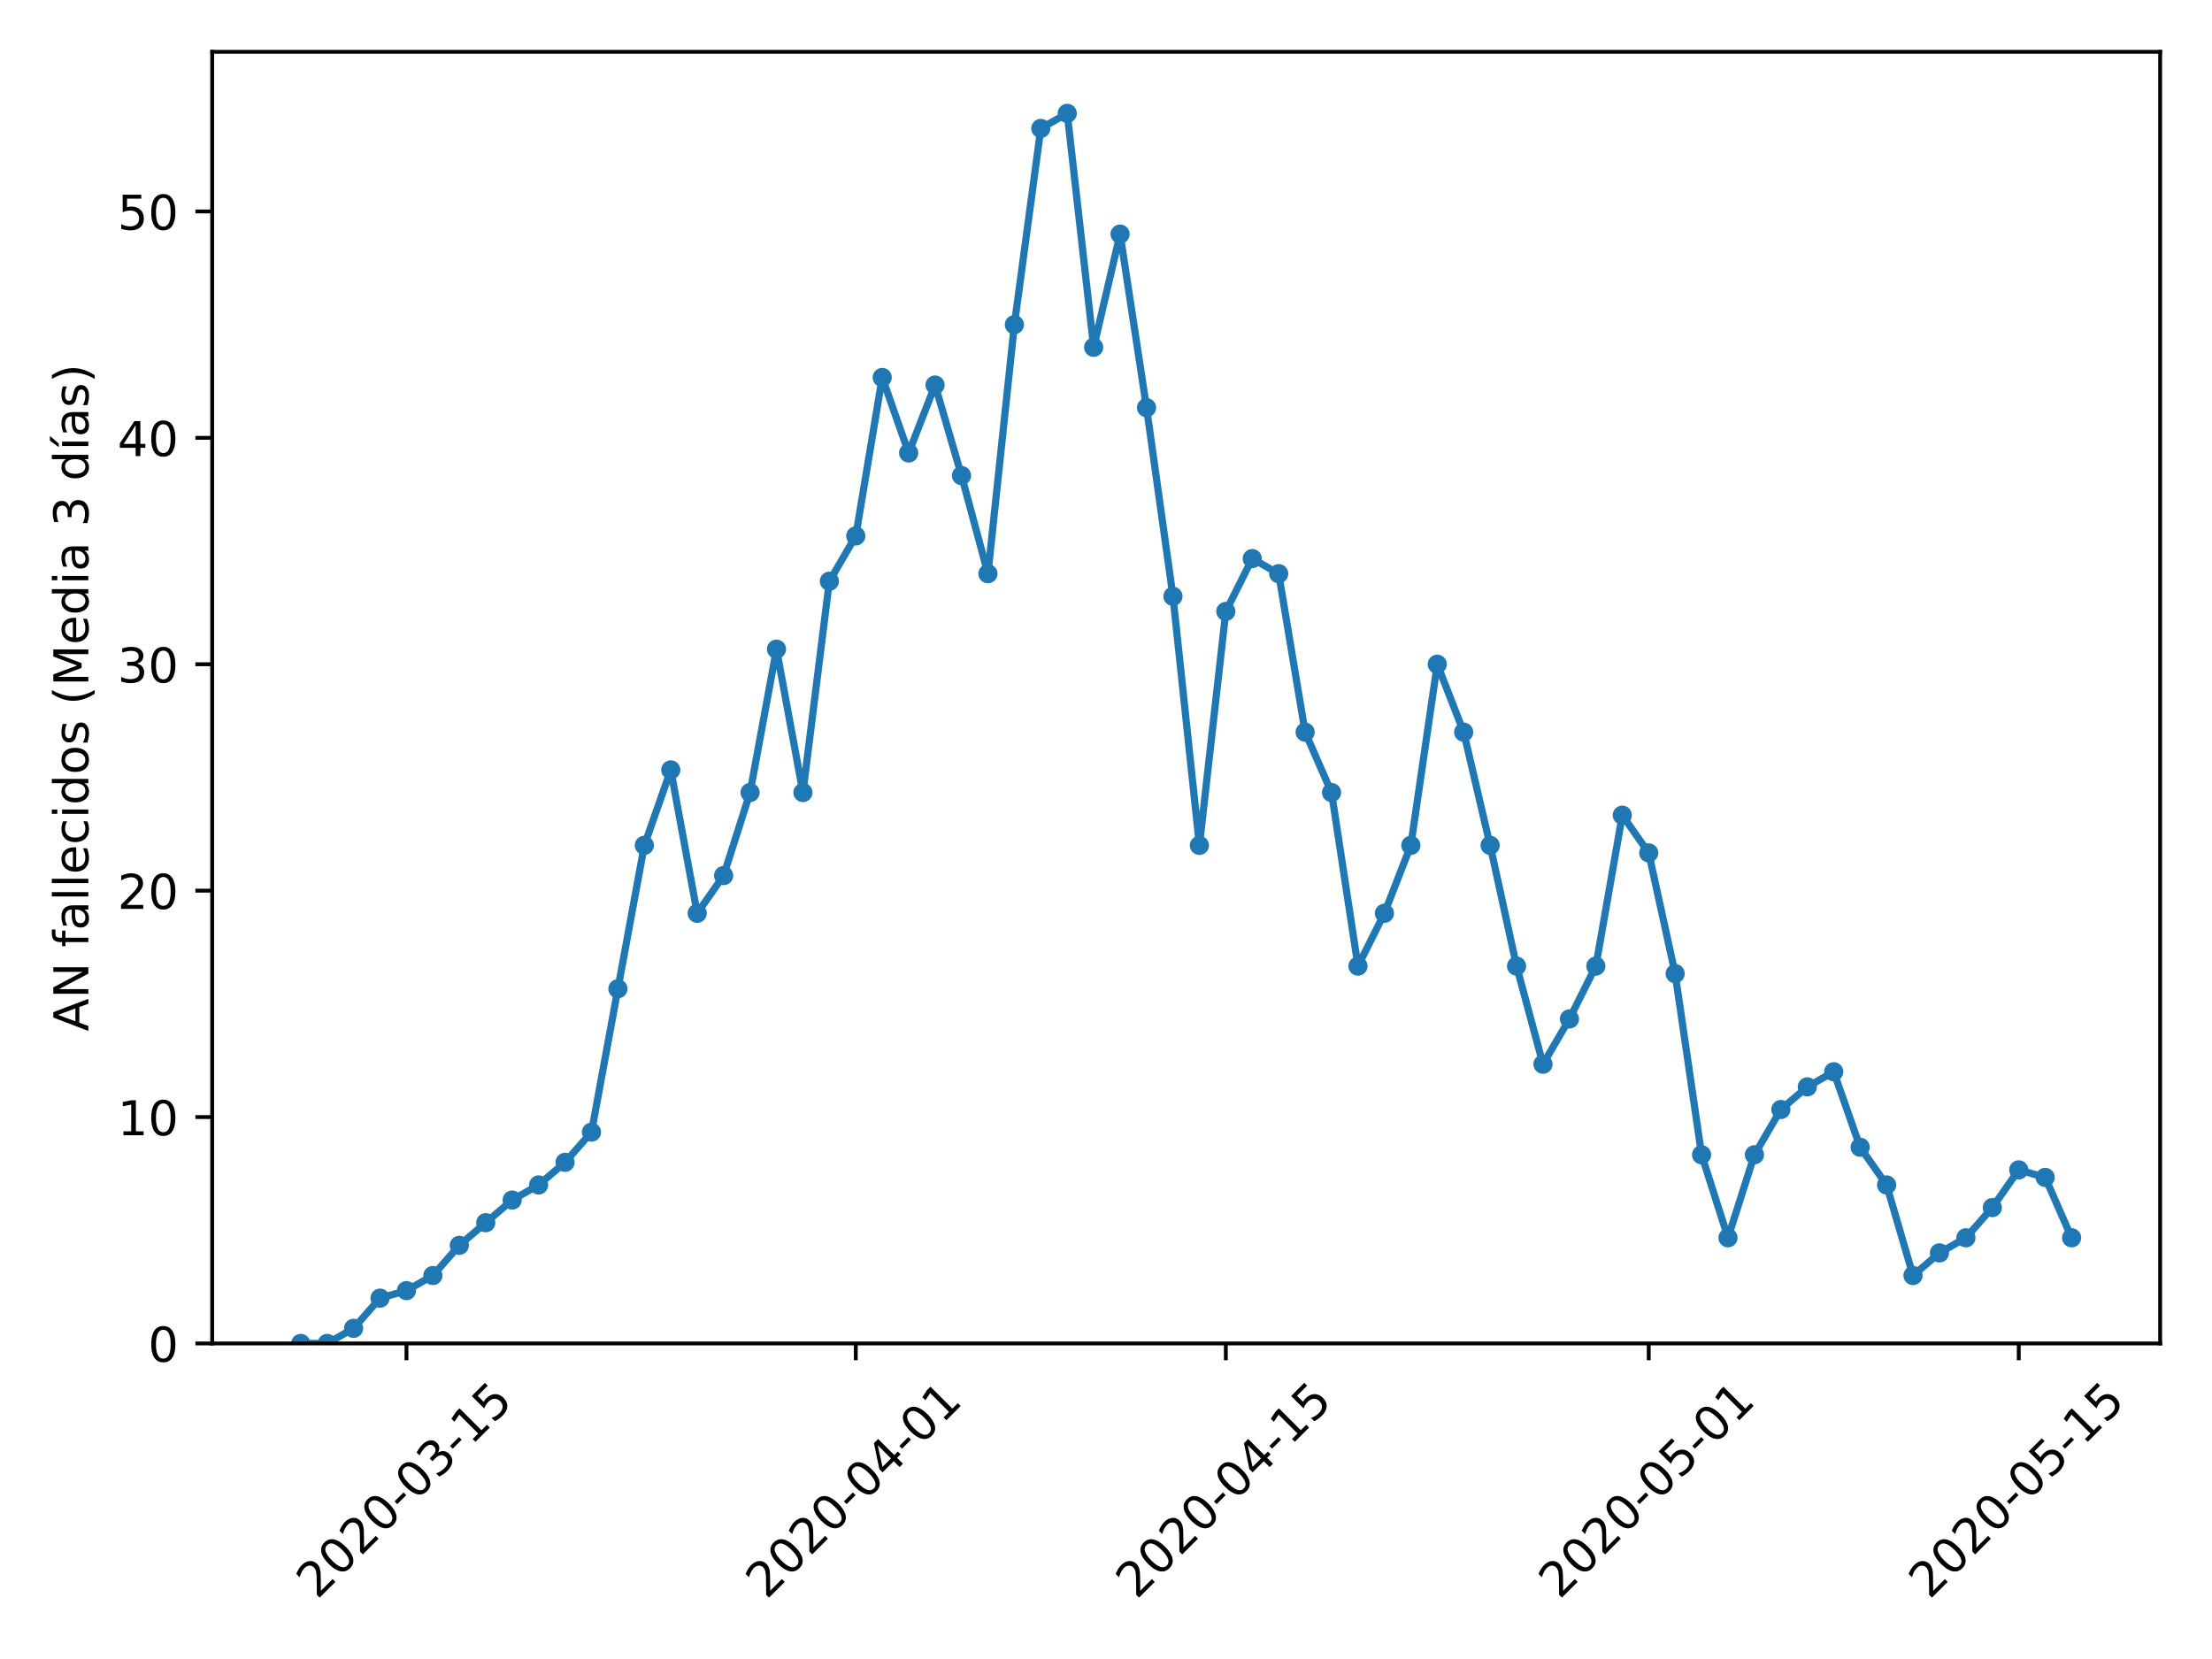 <?xml version="1.0" encoding="utf-8" standalone="no"?>
<!DOCTYPE svg PUBLIC "-//W3C//DTD SVG 1.1//EN"
  "http://www.w3.org/Graphics/SVG/1.1/DTD/svg11.dtd">
<!-- Created with matplotlib (https://matplotlib.org/) -->
<svg height="345.6pt" version="1.1" viewBox="0 0 460.8 345.6" width="460.8pt" xmlns="http://www.w3.org/2000/svg" xmlns:xlink="http://www.w3.org/1999/xlink">
 <defs>
  <style type="text/css">
*{stroke-linecap:butt;stroke-linejoin:round;}
  </style>
 </defs>
 <g id="figure_1">
  <g id="patch_1">
   <path d="M 0 345.6 
L 460.8 345.6 
L 460.8 0 
L 0 0 
z
" style="fill:#ffffff;"/>
  </g>
  <g id="axes_1">
   <g id="patch_2">
    <path d="M 44.203 279.863 
L 450 279.863 
L 450 10.8 
L 44.203 10.8 
z
" style="fill:#ffffff;"/>
   </g>
   <g id="matplotlib.axis_1">
    <g id="xtick_1">
     <g id="line2d_1">
      <defs>
       <path d="M 0 0 
L 0 3.5 
" id="meafb49d259" style="stroke:#000000;stroke-width:0.8;"/>
      </defs>
      <g>
       <use style="stroke:#000000;stroke-width:0.8;" x="84.673" xlink:href="#meafb49d259" y="279.863"/>
      </g>
     </g>
     <g id="text_1">
      <!-- 2020-03-15 -->
      <defs>
       <path d="M 19.188 8.297 
L 53.609 8.297 
L 53.609 0 
L 7.328 0 
L 7.328 8.297 
Q 12.938 14.109 22.625 23.891 
Q 32.328 33.688 34.812 36.531 
Q 39.547 41.844 41.422 45.531 
Q 43.312 49.219 43.312 52.781 
Q 43.312 58.594 39.234 62.25 
Q 35.156 65.922 28.609 65.922 
Q 23.969 65.922 18.812 64.312 
Q 13.672 62.703 7.812 59.422 
L 7.812 69.391 
Q 13.766 71.781 18.938 73 
Q 24.125 74.219 28.422 74.219 
Q 39.75 74.219 46.484 68.547 
Q 53.219 62.891 53.219 53.422 
Q 53.219 48.922 51.531 44.891 
Q 49.859 40.875 45.406 35.406 
Q 44.188 33.984 37.641 27.219 
Q 31.109 20.453 19.188 8.297 
z
" id="DejaVuSans-50"/>
       <path d="M 31.781 66.406 
Q 24.172 66.406 20.328 58.906 
Q 16.5 51.422 16.5 36.375 
Q 16.5 21.391 20.328 13.891 
Q 24.172 6.391 31.781 6.391 
Q 39.453 6.391 43.281 13.891 
Q 47.125 21.391 47.125 36.375 
Q 47.125 51.422 43.281 58.906 
Q 39.453 66.406 31.781 66.406 
z
M 31.781 74.219 
Q 44.047 74.219 50.516 64.516 
Q 56.984 54.828 56.984 36.375 
Q 56.984 17.969 50.516 8.266 
Q 44.047 -1.422 31.781 -1.422 
Q 19.531 -1.422 13.062 8.266 
Q 6.594 17.969 6.594 36.375 
Q 6.594 54.828 13.062 64.516 
Q 19.531 74.219 31.781 74.219 
z
" id="DejaVuSans-48"/>
       <path d="M 4.891 31.391 
L 31.203 31.391 
L 31.203 23.391 
L 4.891 23.391 
z
" id="DejaVuSans-45"/>
       <path d="M 40.578 39.312 
Q 47.656 37.797 51.625 33 
Q 55.609 28.219 55.609 21.188 
Q 55.609 10.406 48.188 4.484 
Q 40.766 -1.422 27.094 -1.422 
Q 22.516 -1.422 17.656 -0.516 
Q 12.797 0.391 7.625 2.203 
L 7.625 11.719 
Q 11.719 9.328 16.594 8.109 
Q 21.484 6.891 26.812 6.891 
Q 36.078 6.891 40.938 10.547 
Q 45.797 14.203 45.797 21.188 
Q 45.797 27.641 41.281 31.266 
Q 36.766 34.906 28.719 34.906 
L 20.219 34.906 
L 20.219 43.016 
L 29.109 43.016 
Q 36.375 43.016 40.234 45.922 
Q 44.094 48.828 44.094 54.297 
Q 44.094 59.906 40.109 62.906 
Q 36.141 65.922 28.719 65.922 
Q 24.656 65.922 20.016 65.031 
Q 15.375 64.156 9.812 62.312 
L 9.812 71.094 
Q 15.438 72.656 20.344 73.438 
Q 25.25 74.219 29.594 74.219 
Q 40.828 74.219 47.359 69.109 
Q 53.906 64.016 53.906 55.328 
Q 53.906 49.266 50.438 45.094 
Q 46.969 40.922 40.578 39.312 
z
" id="DejaVuSans-51"/>
       <path d="M 12.406 8.297 
L 28.516 8.297 
L 28.516 63.922 
L 10.984 60.406 
L 10.984 69.391 
L 28.422 72.906 
L 38.281 72.906 
L 38.281 8.297 
L 54.391 8.297 
L 54.391 0 
L 12.406 0 
z
" id="DejaVuSans-49"/>
       <path d="M 10.797 72.906 
L 49.516 72.906 
L 49.516 64.594 
L 19.828 64.594 
L 19.828 46.734 
Q 21.969 47.469 24.109 47.828 
Q 26.266 48.188 28.422 48.188 
Q 40.625 48.188 47.75 41.5 
Q 54.891 34.812 54.891 23.391 
Q 54.891 11.625 47.562 5.094 
Q 40.234 -1.422 26.906 -1.422 
Q 22.312 -1.422 17.547 -0.641 
Q 12.797 0.141 7.719 1.703 
L 7.719 11.625 
Q 12.109 9.234 16.797 8.062 
Q 21.484 6.891 26.703 6.891 
Q 35.156 6.891 40.078 11.328 
Q 45.016 15.766 45.016 23.391 
Q 45.016 31 40.078 35.438 
Q 35.156 39.891 26.703 39.891 
Q 22.75 39.891 18.812 39.016 
Q 14.891 38.141 10.797 36.281 
z
" id="DejaVuSans-53"/>
      </defs>
      <g transform="translate(66.077 333.329)rotate(-45)scale(0.1 -0.1)">
       <use xlink:href="#DejaVuSans-50"/>
       <use x="63.623" xlink:href="#DejaVuSans-48"/>
       <use x="127.246" xlink:href="#DejaVuSans-50"/>
       <use x="190.869" xlink:href="#DejaVuSans-48"/>
       <use x="254.492" xlink:href="#DejaVuSans-45"/>
       <use x="290.576" xlink:href="#DejaVuSans-48"/>
       <use x="354.199" xlink:href="#DejaVuSans-51"/>
       <use x="417.822" xlink:href="#DejaVuSans-45"/>
       <use x="453.906" xlink:href="#DejaVuSans-49"/>
       <use x="517.529" xlink:href="#DejaVuSans-53"/>
      </g>
     </g>
    </g>
    <g id="xtick_2">
     <g id="line2d_2">
      <g>
       <use style="stroke:#000000;stroke-width:0.8;" x="178.276" xlink:href="#meafb49d259" y="279.863"/>
      </g>
     </g>
     <g id="text_2">
      <!-- 2020-04-01 -->
      <defs>
       <path d="M 37.797 64.312 
L 12.891 25.391 
L 37.797 25.391 
z
M 35.203 72.906 
L 47.609 72.906 
L 47.609 25.391 
L 58.016 25.391 
L 58.016 17.188 
L 47.609 17.188 
L 47.609 0 
L 37.797 0 
L 37.797 17.188 
L 4.891 17.188 
L 4.891 26.703 
z
" id="DejaVuSans-52"/>
      </defs>
      <g transform="translate(159.68 333.329)rotate(-45)scale(0.1 -0.1)">
       <use xlink:href="#DejaVuSans-50"/>
       <use x="63.623" xlink:href="#DejaVuSans-48"/>
       <use x="127.246" xlink:href="#DejaVuSans-50"/>
       <use x="190.869" xlink:href="#DejaVuSans-48"/>
       <use x="254.492" xlink:href="#DejaVuSans-45"/>
       <use x="290.576" xlink:href="#DejaVuSans-48"/>
       <use x="354.199" xlink:href="#DejaVuSans-52"/>
       <use x="417.822" xlink:href="#DejaVuSans-45"/>
       <use x="453.906" xlink:href="#DejaVuSans-48"/>
       <use x="517.529" xlink:href="#DejaVuSans-49"/>
      </g>
     </g>
    </g>
    <g id="xtick_3">
     <g id="line2d_3">
      <g>
       <use style="stroke:#000000;stroke-width:0.8;" x="255.361" xlink:href="#meafb49d259" y="279.863"/>
      </g>
     </g>
     <g id="text_3">
      <!-- 2020-04-15 -->
      <g transform="translate(236.765 333.329)rotate(-45)scale(0.1 -0.1)">
       <use xlink:href="#DejaVuSans-50"/>
       <use x="63.623" xlink:href="#DejaVuSans-48"/>
       <use x="127.246" xlink:href="#DejaVuSans-50"/>
       <use x="190.869" xlink:href="#DejaVuSans-48"/>
       <use x="254.492" xlink:href="#DejaVuSans-45"/>
       <use x="290.576" xlink:href="#DejaVuSans-48"/>
       <use x="354.199" xlink:href="#DejaVuSans-52"/>
       <use x="417.822" xlink:href="#DejaVuSans-45"/>
       <use x="453.906" xlink:href="#DejaVuSans-49"/>
       <use x="517.529" xlink:href="#DejaVuSans-53"/>
      </g>
     </g>
    </g>
    <g id="xtick_4">
     <g id="line2d_4">
      <g>
       <use style="stroke:#000000;stroke-width:0.8;" x="343.458" xlink:href="#meafb49d259" y="279.863"/>
      </g>
     </g>
     <g id="text_4">
      <!-- 2020-05-01 -->
      <g transform="translate(324.862 333.329)rotate(-45)scale(0.1 -0.1)">
       <use xlink:href="#DejaVuSans-50"/>
       <use x="63.623" xlink:href="#DejaVuSans-48"/>
       <use x="127.246" xlink:href="#DejaVuSans-50"/>
       <use x="190.869" xlink:href="#DejaVuSans-48"/>
       <use x="254.492" xlink:href="#DejaVuSans-45"/>
       <use x="290.576" xlink:href="#DejaVuSans-48"/>
       <use x="354.199" xlink:href="#DejaVuSans-53"/>
       <use x="417.822" xlink:href="#DejaVuSans-45"/>
       <use x="453.906" xlink:href="#DejaVuSans-48"/>
       <use x="517.529" xlink:href="#DejaVuSans-49"/>
      </g>
     </g>
    </g>
    <g id="xtick_5">
     <g id="line2d_5">
      <g>
       <use style="stroke:#000000;stroke-width:0.8;" x="420.543" xlink:href="#meafb49d259" y="279.863"/>
      </g>
     </g>
     <g id="text_5">
      <!-- 2020-05-15 -->
      <g transform="translate(401.947 333.329)rotate(-45)scale(0.1 -0.1)">
       <use xlink:href="#DejaVuSans-50"/>
       <use x="63.623" xlink:href="#DejaVuSans-48"/>
       <use x="127.246" xlink:href="#DejaVuSans-50"/>
       <use x="190.869" xlink:href="#DejaVuSans-48"/>
       <use x="254.492" xlink:href="#DejaVuSans-45"/>
       <use x="290.576" xlink:href="#DejaVuSans-48"/>
       <use x="354.199" xlink:href="#DejaVuSans-53"/>
       <use x="417.822" xlink:href="#DejaVuSans-45"/>
       <use x="453.906" xlink:href="#DejaVuSans-49"/>
       <use x="517.529" xlink:href="#DejaVuSans-53"/>
      </g>
     </g>
    </g>
   </g>
   <g id="matplotlib.axis_2">
    <g id="ytick_1">
     <g id="line2d_6">
      <defs>
       <path d="M 0 0 
L -3.5 0 
" id="m2c059bcd13" style="stroke:#000000;stroke-width:0.8;"/>
      </defs>
      <g>
       <use style="stroke:#000000;stroke-width:0.8;" x="44.203" xlink:href="#m2c059bcd13" y="279.863"/>
      </g>
     </g>
     <g id="text_6">
      <!-- 0 -->
      <g transform="translate(30.841 283.662)scale(0.1 -0.1)">
       <use xlink:href="#DejaVuSans-48"/>
      </g>
     </g>
    </g>
    <g id="ytick_2">
     <g id="line2d_7">
      <g>
       <use style="stroke:#000000;stroke-width:0.8;" x="44.203" xlink:href="#m2c059bcd13" y="232.7"/>
      </g>
     </g>
     <g id="text_7">
      <!-- 10 -->
      <g transform="translate(24.478 236.499)scale(0.1 -0.1)">
       <use xlink:href="#DejaVuSans-49"/>
       <use x="63.623" xlink:href="#DejaVuSans-48"/>
      </g>
     </g>
    </g>
    <g id="ytick_3">
     <g id="line2d_8">
      <g>
       <use style="stroke:#000000;stroke-width:0.8;" x="44.203" xlink:href="#m2c059bcd13" y="185.537"/>
      </g>
     </g>
     <g id="text_8">
      <!-- 20 -->
      <g transform="translate(24.478 189.337)scale(0.1 -0.1)">
       <use xlink:href="#DejaVuSans-50"/>
       <use x="63.623" xlink:href="#DejaVuSans-48"/>
      </g>
     </g>
    </g>
    <g id="ytick_4">
     <g id="line2d_9">
      <g>
       <use style="stroke:#000000;stroke-width:0.8;" x="44.203" xlink:href="#m2c059bcd13" y="138.375"/>
      </g>
     </g>
     <g id="text_9">
      <!-- 30 -->
      <g transform="translate(24.478 142.174)scale(0.1 -0.1)">
       <use xlink:href="#DejaVuSans-51"/>
       <use x="63.623" xlink:href="#DejaVuSans-48"/>
      </g>
     </g>
    </g>
    <g id="ytick_5">
     <g id="line2d_10">
      <g>
       <use style="stroke:#000000;stroke-width:0.8;" x="44.203" xlink:href="#m2c059bcd13" y="91.212"/>
      </g>
     </g>
     <g id="text_10">
      <!-- 40 -->
      <g transform="translate(24.478 95.011)scale(0.1 -0.1)">
       <use xlink:href="#DejaVuSans-52"/>
       <use x="63.623" xlink:href="#DejaVuSans-48"/>
      </g>
     </g>
    </g>
    <g id="ytick_6">
     <g id="line2d_11">
      <g>
       <use style="stroke:#000000;stroke-width:0.8;" x="44.203" xlink:href="#m2c059bcd13" y="44.05"/>
      </g>
     </g>
     <g id="text_11">
      <!-- 50 -->
      <g transform="translate(24.478 47.849)scale(0.1 -0.1)">
       <use xlink:href="#DejaVuSans-53"/>
       <use x="63.623" xlink:href="#DejaVuSans-48"/>
      </g>
     </g>
    </g>
    <g id="text_12">
     <!-- AN fallecidos (Media 3 días) -->
     <defs>
      <path d="M 34.188 63.188 
L 20.797 26.906 
L 47.609 26.906 
z
M 28.609 72.906 
L 39.797 72.906 
L 67.578 0 
L 57.328 0 
L 50.688 18.703 
L 17.828 18.703 
L 11.188 0 
L 0.781 0 
z
" id="DejaVuSans-65"/>
      <path d="M 9.812 72.906 
L 23.094 72.906 
L 55.422 11.922 
L 55.422 72.906 
L 64.984 72.906 
L 64.984 0 
L 51.703 0 
L 19.391 60.984 
L 19.391 0 
L 9.812 0 
z
" id="DejaVuSans-78"/>
      <path id="DejaVuSans-32"/>
      <path d="M 37.109 75.984 
L 37.109 68.5 
L 28.516 68.5 
Q 23.688 68.5 21.797 66.547 
Q 19.922 64.594 19.922 59.516 
L 19.922 54.688 
L 34.719 54.688 
L 34.719 47.703 
L 19.922 47.703 
L 19.922 0 
L 10.891 0 
L 10.891 47.703 
L 2.297 47.703 
L 2.297 54.688 
L 10.891 54.688 
L 10.891 58.5 
Q 10.891 67.625 15.141 71.797 
Q 19.391 75.984 28.609 75.984 
z
" id="DejaVuSans-102"/>
      <path d="M 34.281 27.484 
Q 23.391 27.484 19.188 25 
Q 14.984 22.516 14.984 16.5 
Q 14.984 11.719 18.141 8.906 
Q 21.297 6.109 26.703 6.109 
Q 34.188 6.109 38.703 11.406 
Q 43.219 16.703 43.219 25.484 
L 43.219 27.484 
z
M 52.203 31.203 
L 52.203 0 
L 43.219 0 
L 43.219 8.297 
Q 40.141 3.328 35.547 0.953 
Q 30.953 -1.422 24.312 -1.422 
Q 15.922 -1.422 10.953 3.297 
Q 6 8.016 6 15.922 
Q 6 25.141 12.172 29.828 
Q 18.359 34.516 30.609 34.516 
L 43.219 34.516 
L 43.219 35.406 
Q 43.219 41.609 39.141 45 
Q 35.062 48.391 27.688 48.391 
Q 23 48.391 18.547 47.266 
Q 14.109 46.141 10.016 43.891 
L 10.016 52.203 
Q 14.938 54.109 19.578 55.047 
Q 24.219 56 28.609 56 
Q 40.484 56 46.344 49.844 
Q 52.203 43.703 52.203 31.203 
z
" id="DejaVuSans-97"/>
      <path d="M 9.422 75.984 
L 18.406 75.984 
L 18.406 0 
L 9.422 0 
z
" id="DejaVuSans-108"/>
      <path d="M 56.203 29.594 
L 56.203 25.203 
L 14.891 25.203 
Q 15.484 15.922 20.484 11.062 
Q 25.484 6.203 34.422 6.203 
Q 39.594 6.203 44.453 7.469 
Q 49.312 8.734 54.109 11.281 
L 54.109 2.781 
Q 49.266 0.734 44.188 -0.344 
Q 39.109 -1.422 33.891 -1.422 
Q 20.797 -1.422 13.156 6.188 
Q 5.516 13.812 5.516 26.812 
Q 5.516 40.234 12.766 48.109 
Q 20.016 56 32.328 56 
Q 43.359 56 49.781 48.891 
Q 56.203 41.797 56.203 29.594 
z
M 47.219 32.234 
Q 47.125 39.594 43.094 43.984 
Q 39.062 48.391 32.422 48.391 
Q 24.906 48.391 20.391 44.141 
Q 15.875 39.891 15.188 32.172 
z
" id="DejaVuSans-101"/>
      <path d="M 48.781 52.594 
L 48.781 44.188 
Q 44.969 46.297 41.141 47.344 
Q 37.312 48.391 33.406 48.391 
Q 24.656 48.391 19.812 42.844 
Q 14.984 37.312 14.984 27.297 
Q 14.984 17.281 19.812 11.734 
Q 24.656 6.203 33.406 6.203 
Q 37.312 6.203 41.141 7.25 
Q 44.969 8.297 48.781 10.406 
L 48.781 2.094 
Q 45.016 0.344 40.984 -0.531 
Q 36.969 -1.422 32.422 -1.422 
Q 20.062 -1.422 12.781 6.344 
Q 5.516 14.109 5.516 27.297 
Q 5.516 40.672 12.859 48.328 
Q 20.219 56 33.016 56 
Q 37.156 56 41.109 55.141 
Q 45.062 54.297 48.781 52.594 
z
" id="DejaVuSans-99"/>
      <path d="M 9.422 54.688 
L 18.406 54.688 
L 18.406 0 
L 9.422 0 
z
M 9.422 75.984 
L 18.406 75.984 
L 18.406 64.594 
L 9.422 64.594 
z
" id="DejaVuSans-105"/>
      <path d="M 45.406 46.391 
L 45.406 75.984 
L 54.391 75.984 
L 54.391 0 
L 45.406 0 
L 45.406 8.203 
Q 42.578 3.328 38.25 0.953 
Q 33.938 -1.422 27.875 -1.422 
Q 17.969 -1.422 11.734 6.484 
Q 5.516 14.406 5.516 27.297 
Q 5.516 40.188 11.734 48.094 
Q 17.969 56 27.875 56 
Q 33.938 56 38.25 53.625 
Q 42.578 51.266 45.406 46.391 
z
M 14.797 27.297 
Q 14.797 17.391 18.875 11.75 
Q 22.953 6.109 30.078 6.109 
Q 37.203 6.109 41.297 11.75 
Q 45.406 17.391 45.406 27.297 
Q 45.406 37.203 41.297 42.844 
Q 37.203 48.484 30.078 48.484 
Q 22.953 48.484 18.875 42.844 
Q 14.797 37.203 14.797 27.297 
z
" id="DejaVuSans-100"/>
      <path d="M 30.609 48.391 
Q 23.391 48.391 19.188 42.75 
Q 14.984 37.109 14.984 27.297 
Q 14.984 17.484 19.156 11.844 
Q 23.344 6.203 30.609 6.203 
Q 37.797 6.203 41.984 11.859 
Q 46.188 17.531 46.188 27.297 
Q 46.188 37.016 41.984 42.703 
Q 37.797 48.391 30.609 48.391 
z
M 30.609 56 
Q 42.328 56 49.016 48.375 
Q 55.719 40.766 55.719 27.297 
Q 55.719 13.875 49.016 6.219 
Q 42.328 -1.422 30.609 -1.422 
Q 18.844 -1.422 12.172 6.219 
Q 5.516 13.875 5.516 27.297 
Q 5.516 40.766 12.172 48.375 
Q 18.844 56 30.609 56 
z
" id="DejaVuSans-111"/>
      <path d="M 44.281 53.078 
L 44.281 44.578 
Q 40.484 46.531 36.375 47.5 
Q 32.281 48.484 27.875 48.484 
Q 21.188 48.484 17.844 46.438 
Q 14.5 44.391 14.5 40.281 
Q 14.5 37.156 16.891 35.375 
Q 19.281 33.594 26.516 31.984 
L 29.594 31.297 
Q 39.156 29.25 43.188 25.516 
Q 47.219 21.781 47.219 15.094 
Q 47.219 7.469 41.188 3.016 
Q 35.156 -1.422 24.609 -1.422 
Q 20.219 -1.422 15.453 -0.562 
Q 10.688 0.297 5.422 2 
L 5.422 11.281 
Q 10.406 8.688 15.234 7.391 
Q 20.062 6.109 24.812 6.109 
Q 31.156 6.109 34.562 8.281 
Q 37.984 10.453 37.984 14.406 
Q 37.984 18.062 35.516 20.016 
Q 33.062 21.969 24.703 23.781 
L 21.578 24.516 
Q 13.234 26.266 9.516 29.906 
Q 5.812 33.547 5.812 39.891 
Q 5.812 47.609 11.281 51.797 
Q 16.75 56 26.812 56 
Q 31.781 56 36.172 55.266 
Q 40.578 54.547 44.281 53.078 
z
" id="DejaVuSans-115"/>
      <path d="M 31 75.875 
Q 24.469 64.656 21.281 53.656 
Q 18.109 42.672 18.109 31.391 
Q 18.109 20.125 21.312 9.062 
Q 24.516 -2 31 -13.188 
L 23.188 -13.188 
Q 15.875 -1.703 12.234 9.375 
Q 8.594 20.453 8.594 31.391 
Q 8.594 42.281 12.203 53.312 
Q 15.828 64.359 23.188 75.875 
z
" id="DejaVuSans-40"/>
      <path d="M 9.812 72.906 
L 24.516 72.906 
L 43.109 23.297 
L 61.812 72.906 
L 76.516 72.906 
L 76.516 0 
L 66.891 0 
L 66.891 64.016 
L 48.094 14.016 
L 38.188 14.016 
L 19.391 64.016 
L 19.391 0 
L 9.812 0 
z
" id="DejaVuSans-77"/>
      <path d="M 20.656 79.984 
L 30.375 79.984 
L 14.469 61.625 
L 6.984 61.625 
z
M 9.422 54.688 
L 18.406 54.688 
L 18.406 0 
L 9.422 0 
z
M 13.922 56 
z
" id="DejaVuSans-237"/>
      <path d="M 8.016 75.875 
L 15.828 75.875 
Q 23.141 64.359 26.781 53.312 
Q 30.422 42.281 30.422 31.391 
Q 30.422 20.453 26.781 9.375 
Q 23.141 -1.703 15.828 -13.188 
L 8.016 -13.188 
Q 14.5 -2 17.703 9.062 
Q 20.906 20.125 20.906 31.391 
Q 20.906 42.672 17.703 53.656 
Q 14.5 64.656 8.016 75.875 
z
" id="DejaVuSans-41"/>
     </defs>
     <g transform="translate(18.398 214.837)rotate(-90)scale(0.1 -0.1)">
      <use xlink:href="#DejaVuSans-65"/>
      <use x="68.408" xlink:href="#DejaVuSans-78"/>
      <use x="143.213" xlink:href="#DejaVuSans-32"/>
      <use x="175" xlink:href="#DejaVuSans-102"/>
      <use x="210.205" xlink:href="#DejaVuSans-97"/>
      <use x="271.484" xlink:href="#DejaVuSans-108"/>
      <use x="299.268" xlink:href="#DejaVuSans-108"/>
      <use x="327.051" xlink:href="#DejaVuSans-101"/>
      <use x="388.574" xlink:href="#DejaVuSans-99"/>
      <use x="443.555" xlink:href="#DejaVuSans-105"/>
      <use x="471.338" xlink:href="#DejaVuSans-100"/>
      <use x="534.814" xlink:href="#DejaVuSans-111"/>
      <use x="595.996" xlink:href="#DejaVuSans-115"/>
      <use x="648.096" xlink:href="#DejaVuSans-32"/>
      <use x="679.883" xlink:href="#DejaVuSans-40"/>
      <use x="718.896" xlink:href="#DejaVuSans-77"/>
      <use x="805.176" xlink:href="#DejaVuSans-101"/>
      <use x="866.699" xlink:href="#DejaVuSans-100"/>
      <use x="930.176" xlink:href="#DejaVuSans-105"/>
      <use x="957.959" xlink:href="#DejaVuSans-97"/>
      <use x="1019.238" xlink:href="#DejaVuSans-32"/>
      <use x="1051.025" xlink:href="#DejaVuSans-51"/>
      <use x="1114.648" xlink:href="#DejaVuSans-32"/>
      <use x="1146.436" xlink:href="#DejaVuSans-100"/>
      <use x="1209.912" xlink:href="#DejaVuSans-237"/>
      <use x="1237.695" xlink:href="#DejaVuSans-97"/>
      <use x="1298.975" xlink:href="#DejaVuSans-115"/>
      <use x="1351.074" xlink:href="#DejaVuSans-41"/>
     </g>
    </g>
   </g>
   <g id="line2d_12">
    <path clip-path="url(#pd13c21dbce)" d="M 62.648 279.863 
L 68.155 279.863 
L 73.661 276.718 
L 79.167 270.43 
L 84.673 268.858 
L 90.179 265.714 
L 95.685 259.425 
L 101.191 254.709 
L 106.697 249.993 
L 112.203 246.849 
L 117.709 242.133 
L 123.215 235.844 
L 128.721 205.975 
L 134.227 176.105 
L 139.733 160.384 
L 145.239 190.254 
L 150.745 182.393 
L 156.252 165.1 
L 161.758 135.231 
L 167.264 165.1 
L 172.77 121.082 
L 178.276 111.649 
L 183.782 78.636 
L 189.288 94.356 
L 194.794 80.208 
L 200.3 99.073 
L 205.806 119.51 
L 211.312 67.631 
L 216.818 26.757 
L 222.324 23.613 
L 227.83 72.347 
L 233.336 48.766 
L 238.842 84.924 
L 244.349 124.226 
L 249.855 176.105 
L 255.361 127.37 
L 260.867 116.366 
L 266.373 119.51 
L 271.879 152.524 
L 277.385 165.1 
L 282.891 201.258 
L 288.397 190.254 
L 293.903 176.105 
L 299.409 138.375 
L 304.915 152.524 
L 310.421 176.105 
L 315.927 201.258 
L 321.433 221.695 
L 326.939 212.263 
L 332.446 201.258 
L 337.952 169.817 
L 343.458 177.677 
L 348.964 202.83 
L 354.47 240.56 
L 359.976 257.853 
L 365.482 240.56 
L 370.988 231.128 
L 376.494 226.412 
L 382 223.267 
L 387.506 238.988 
L 393.012 246.849 
L 398.518 265.714 
L 404.024 260.998 
L 409.53 257.853 
L 415.036 251.565 
L 420.543 243.705 
L 426.049 245.277 
L 431.555 257.853 
" style="fill:none;stroke:#1f77b4;stroke-linecap:square;stroke-width:1.5;"/>
    <defs>
     <path d="M 0 1.5 
C 0.398 1.5 0.779 1.342 1.061 1.061 
C 1.342 0.779 1.5 0.398 1.5 0 
C 1.5 -0.398 1.342 -0.779 1.061 -1.061 
C 0.779 -1.342 0.398 -1.5 0 -1.5 
C -0.398 -1.5 -0.779 -1.342 -1.061 -1.061 
C -1.342 -0.779 -1.5 -0.398 -1.5 0 
C -1.5 0.398 -1.342 0.779 -1.061 1.061 
C -0.779 1.342 -0.398 1.5 0 1.5 
z
" id="me744428fd8" style="stroke:#1f77b4;"/>
    </defs>
    <g clip-path="url(#pd13c21dbce)">
     <use style="fill:#1f77b4;stroke:#1f77b4;" x="62.648" xlink:href="#me744428fd8" y="279.863"/>
     <use style="fill:#1f77b4;stroke:#1f77b4;" x="68.155" xlink:href="#me744428fd8" y="279.863"/>
     <use style="fill:#1f77b4;stroke:#1f77b4;" x="73.661" xlink:href="#me744428fd8" y="276.718"/>
     <use style="fill:#1f77b4;stroke:#1f77b4;" x="79.167" xlink:href="#me744428fd8" y="270.43"/>
     <use style="fill:#1f77b4;stroke:#1f77b4;" x="84.673" xlink:href="#me744428fd8" y="268.858"/>
     <use style="fill:#1f77b4;stroke:#1f77b4;" x="90.179" xlink:href="#me744428fd8" y="265.714"/>
     <use style="fill:#1f77b4;stroke:#1f77b4;" x="95.685" xlink:href="#me744428fd8" y="259.425"/>
     <use style="fill:#1f77b4;stroke:#1f77b4;" x="101.191" xlink:href="#me744428fd8" y="254.709"/>
     <use style="fill:#1f77b4;stroke:#1f77b4;" x="106.697" xlink:href="#me744428fd8" y="249.993"/>
     <use style="fill:#1f77b4;stroke:#1f77b4;" x="112.203" xlink:href="#me744428fd8" y="246.849"/>
     <use style="fill:#1f77b4;stroke:#1f77b4;" x="117.709" xlink:href="#me744428fd8" y="242.133"/>
     <use style="fill:#1f77b4;stroke:#1f77b4;" x="123.215" xlink:href="#me744428fd8" y="235.844"/>
     <use style="fill:#1f77b4;stroke:#1f77b4;" x="128.721" xlink:href="#me744428fd8" y="205.975"/>
     <use style="fill:#1f77b4;stroke:#1f77b4;" x="134.227" xlink:href="#me744428fd8" y="176.105"/>
     <use style="fill:#1f77b4;stroke:#1f77b4;" x="139.733" xlink:href="#me744428fd8" y="160.384"/>
     <use style="fill:#1f77b4;stroke:#1f77b4;" x="145.239" xlink:href="#me744428fd8" y="190.254"/>
     <use style="fill:#1f77b4;stroke:#1f77b4;" x="150.745" xlink:href="#me744428fd8" y="182.393"/>
     <use style="fill:#1f77b4;stroke:#1f77b4;" x="156.252" xlink:href="#me744428fd8" y="165.1"/>
     <use style="fill:#1f77b4;stroke:#1f77b4;" x="161.758" xlink:href="#me744428fd8" y="135.231"/>
     <use style="fill:#1f77b4;stroke:#1f77b4;" x="167.264" xlink:href="#me744428fd8" y="165.1"/>
     <use style="fill:#1f77b4;stroke:#1f77b4;" x="172.77" xlink:href="#me744428fd8" y="121.082"/>
     <use style="fill:#1f77b4;stroke:#1f77b4;" x="178.276" xlink:href="#me744428fd8" y="111.649"/>
     <use style="fill:#1f77b4;stroke:#1f77b4;" x="183.782" xlink:href="#me744428fd8" y="78.636"/>
     <use style="fill:#1f77b4;stroke:#1f77b4;" x="189.288" xlink:href="#me744428fd8" y="94.356"/>
     <use style="fill:#1f77b4;stroke:#1f77b4;" x="194.794" xlink:href="#me744428fd8" y="80.208"/>
     <use style="fill:#1f77b4;stroke:#1f77b4;" x="200.3" xlink:href="#me744428fd8" y="99.073"/>
     <use style="fill:#1f77b4;stroke:#1f77b4;" x="205.806" xlink:href="#me744428fd8" y="119.51"/>
     <use style="fill:#1f77b4;stroke:#1f77b4;" x="211.312" xlink:href="#me744428fd8" y="67.631"/>
     <use style="fill:#1f77b4;stroke:#1f77b4;" x="216.818" xlink:href="#me744428fd8" y="26.757"/>
     <use style="fill:#1f77b4;stroke:#1f77b4;" x="222.324" xlink:href="#me744428fd8" y="23.613"/>
     <use style="fill:#1f77b4;stroke:#1f77b4;" x="227.83" xlink:href="#me744428fd8" y="72.347"/>
     <use style="fill:#1f77b4;stroke:#1f77b4;" x="233.336" xlink:href="#me744428fd8" y="48.766"/>
     <use style="fill:#1f77b4;stroke:#1f77b4;" x="238.842" xlink:href="#me744428fd8" y="84.924"/>
     <use style="fill:#1f77b4;stroke:#1f77b4;" x="244.349" xlink:href="#me744428fd8" y="124.226"/>
     <use style="fill:#1f77b4;stroke:#1f77b4;" x="249.855" xlink:href="#me744428fd8" y="176.105"/>
     <use style="fill:#1f77b4;stroke:#1f77b4;" x="255.361" xlink:href="#me744428fd8" y="127.37"/>
     <use style="fill:#1f77b4;stroke:#1f77b4;" x="260.867" xlink:href="#me744428fd8" y="116.366"/>
     <use style="fill:#1f77b4;stroke:#1f77b4;" x="266.373" xlink:href="#me744428fd8" y="119.51"/>
     <use style="fill:#1f77b4;stroke:#1f77b4;" x="271.879" xlink:href="#me744428fd8" y="152.524"/>
     <use style="fill:#1f77b4;stroke:#1f77b4;" x="277.385" xlink:href="#me744428fd8" y="165.1"/>
     <use style="fill:#1f77b4;stroke:#1f77b4;" x="282.891" xlink:href="#me744428fd8" y="201.258"/>
     <use style="fill:#1f77b4;stroke:#1f77b4;" x="288.397" xlink:href="#me744428fd8" y="190.254"/>
     <use style="fill:#1f77b4;stroke:#1f77b4;" x="293.903" xlink:href="#me744428fd8" y="176.105"/>
     <use style="fill:#1f77b4;stroke:#1f77b4;" x="299.409" xlink:href="#me744428fd8" y="138.375"/>
     <use style="fill:#1f77b4;stroke:#1f77b4;" x="304.915" xlink:href="#me744428fd8" y="152.524"/>
     <use style="fill:#1f77b4;stroke:#1f77b4;" x="310.421" xlink:href="#me744428fd8" y="176.105"/>
     <use style="fill:#1f77b4;stroke:#1f77b4;" x="315.927" xlink:href="#me744428fd8" y="201.258"/>
     <use style="fill:#1f77b4;stroke:#1f77b4;" x="321.433" xlink:href="#me744428fd8" y="221.695"/>
     <use style="fill:#1f77b4;stroke:#1f77b4;" x="326.939" xlink:href="#me744428fd8" y="212.263"/>
     <use style="fill:#1f77b4;stroke:#1f77b4;" x="332.446" xlink:href="#me744428fd8" y="201.258"/>
     <use style="fill:#1f77b4;stroke:#1f77b4;" x="337.952" xlink:href="#me744428fd8" y="169.817"/>
     <use style="fill:#1f77b4;stroke:#1f77b4;" x="343.458" xlink:href="#me744428fd8" y="177.677"/>
     <use style="fill:#1f77b4;stroke:#1f77b4;" x="348.964" xlink:href="#me744428fd8" y="202.83"/>
     <use style="fill:#1f77b4;stroke:#1f77b4;" x="354.47" xlink:href="#me744428fd8" y="240.56"/>
     <use style="fill:#1f77b4;stroke:#1f77b4;" x="359.976" xlink:href="#me744428fd8" y="257.853"/>
     <use style="fill:#1f77b4;stroke:#1f77b4;" x="365.482" xlink:href="#me744428fd8" y="240.56"/>
     <use style="fill:#1f77b4;stroke:#1f77b4;" x="370.988" xlink:href="#me744428fd8" y="231.128"/>
     <use style="fill:#1f77b4;stroke:#1f77b4;" x="376.494" xlink:href="#me744428fd8" y="226.412"/>
     <use style="fill:#1f77b4;stroke:#1f77b4;" x="382" xlink:href="#me744428fd8" y="223.267"/>
     <use style="fill:#1f77b4;stroke:#1f77b4;" x="387.506" xlink:href="#me744428fd8" y="238.988"/>
     <use style="fill:#1f77b4;stroke:#1f77b4;" x="393.012" xlink:href="#me744428fd8" y="246.849"/>
     <use style="fill:#1f77b4;stroke:#1f77b4;" x="398.518" xlink:href="#me744428fd8" y="265.714"/>
     <use style="fill:#1f77b4;stroke:#1f77b4;" x="404.024" xlink:href="#me744428fd8" y="260.998"/>
     <use style="fill:#1f77b4;stroke:#1f77b4;" x="409.53" xlink:href="#me744428fd8" y="257.853"/>
     <use style="fill:#1f77b4;stroke:#1f77b4;" x="415.036" xlink:href="#me744428fd8" y="251.565"/>
     <use style="fill:#1f77b4;stroke:#1f77b4;" x="420.543" xlink:href="#me744428fd8" y="243.705"/>
     <use style="fill:#1f77b4;stroke:#1f77b4;" x="426.049" xlink:href="#me744428fd8" y="245.277"/>
     <use style="fill:#1f77b4;stroke:#1f77b4;" x="431.555" xlink:href="#me744428fd8" y="257.853"/>
    </g>
   </g>
   <g id="patch_3">
    <path d="M 44.203 279.863 
L 44.203 10.8 
" style="fill:none;stroke:#000000;stroke-linecap:square;stroke-linejoin:miter;stroke-width:0.8;"/>
   </g>
   <g id="patch_4">
    <path d="M 450 279.863 
L 450 10.8 
" style="fill:none;stroke:#000000;stroke-linecap:square;stroke-linejoin:miter;stroke-width:0.8;"/>
   </g>
   <g id="patch_5">
    <path d="M 44.203 279.863 
L 450 279.863 
" style="fill:none;stroke:#000000;stroke-linecap:square;stroke-linejoin:miter;stroke-width:0.8;"/>
   </g>
   <g id="patch_6">
    <path d="M 44.203 10.8 
L 450 10.8 
" style="fill:none;stroke:#000000;stroke-linecap:square;stroke-linejoin:miter;stroke-width:0.8;"/>
   </g>
  </g>
 </g>
 <defs>
  <clipPath id="pd13c21dbce">
   <rect height="269.063" width="405.797" x="44.203" y="10.8"/>
  </clipPath>
 </defs>
</svg>
